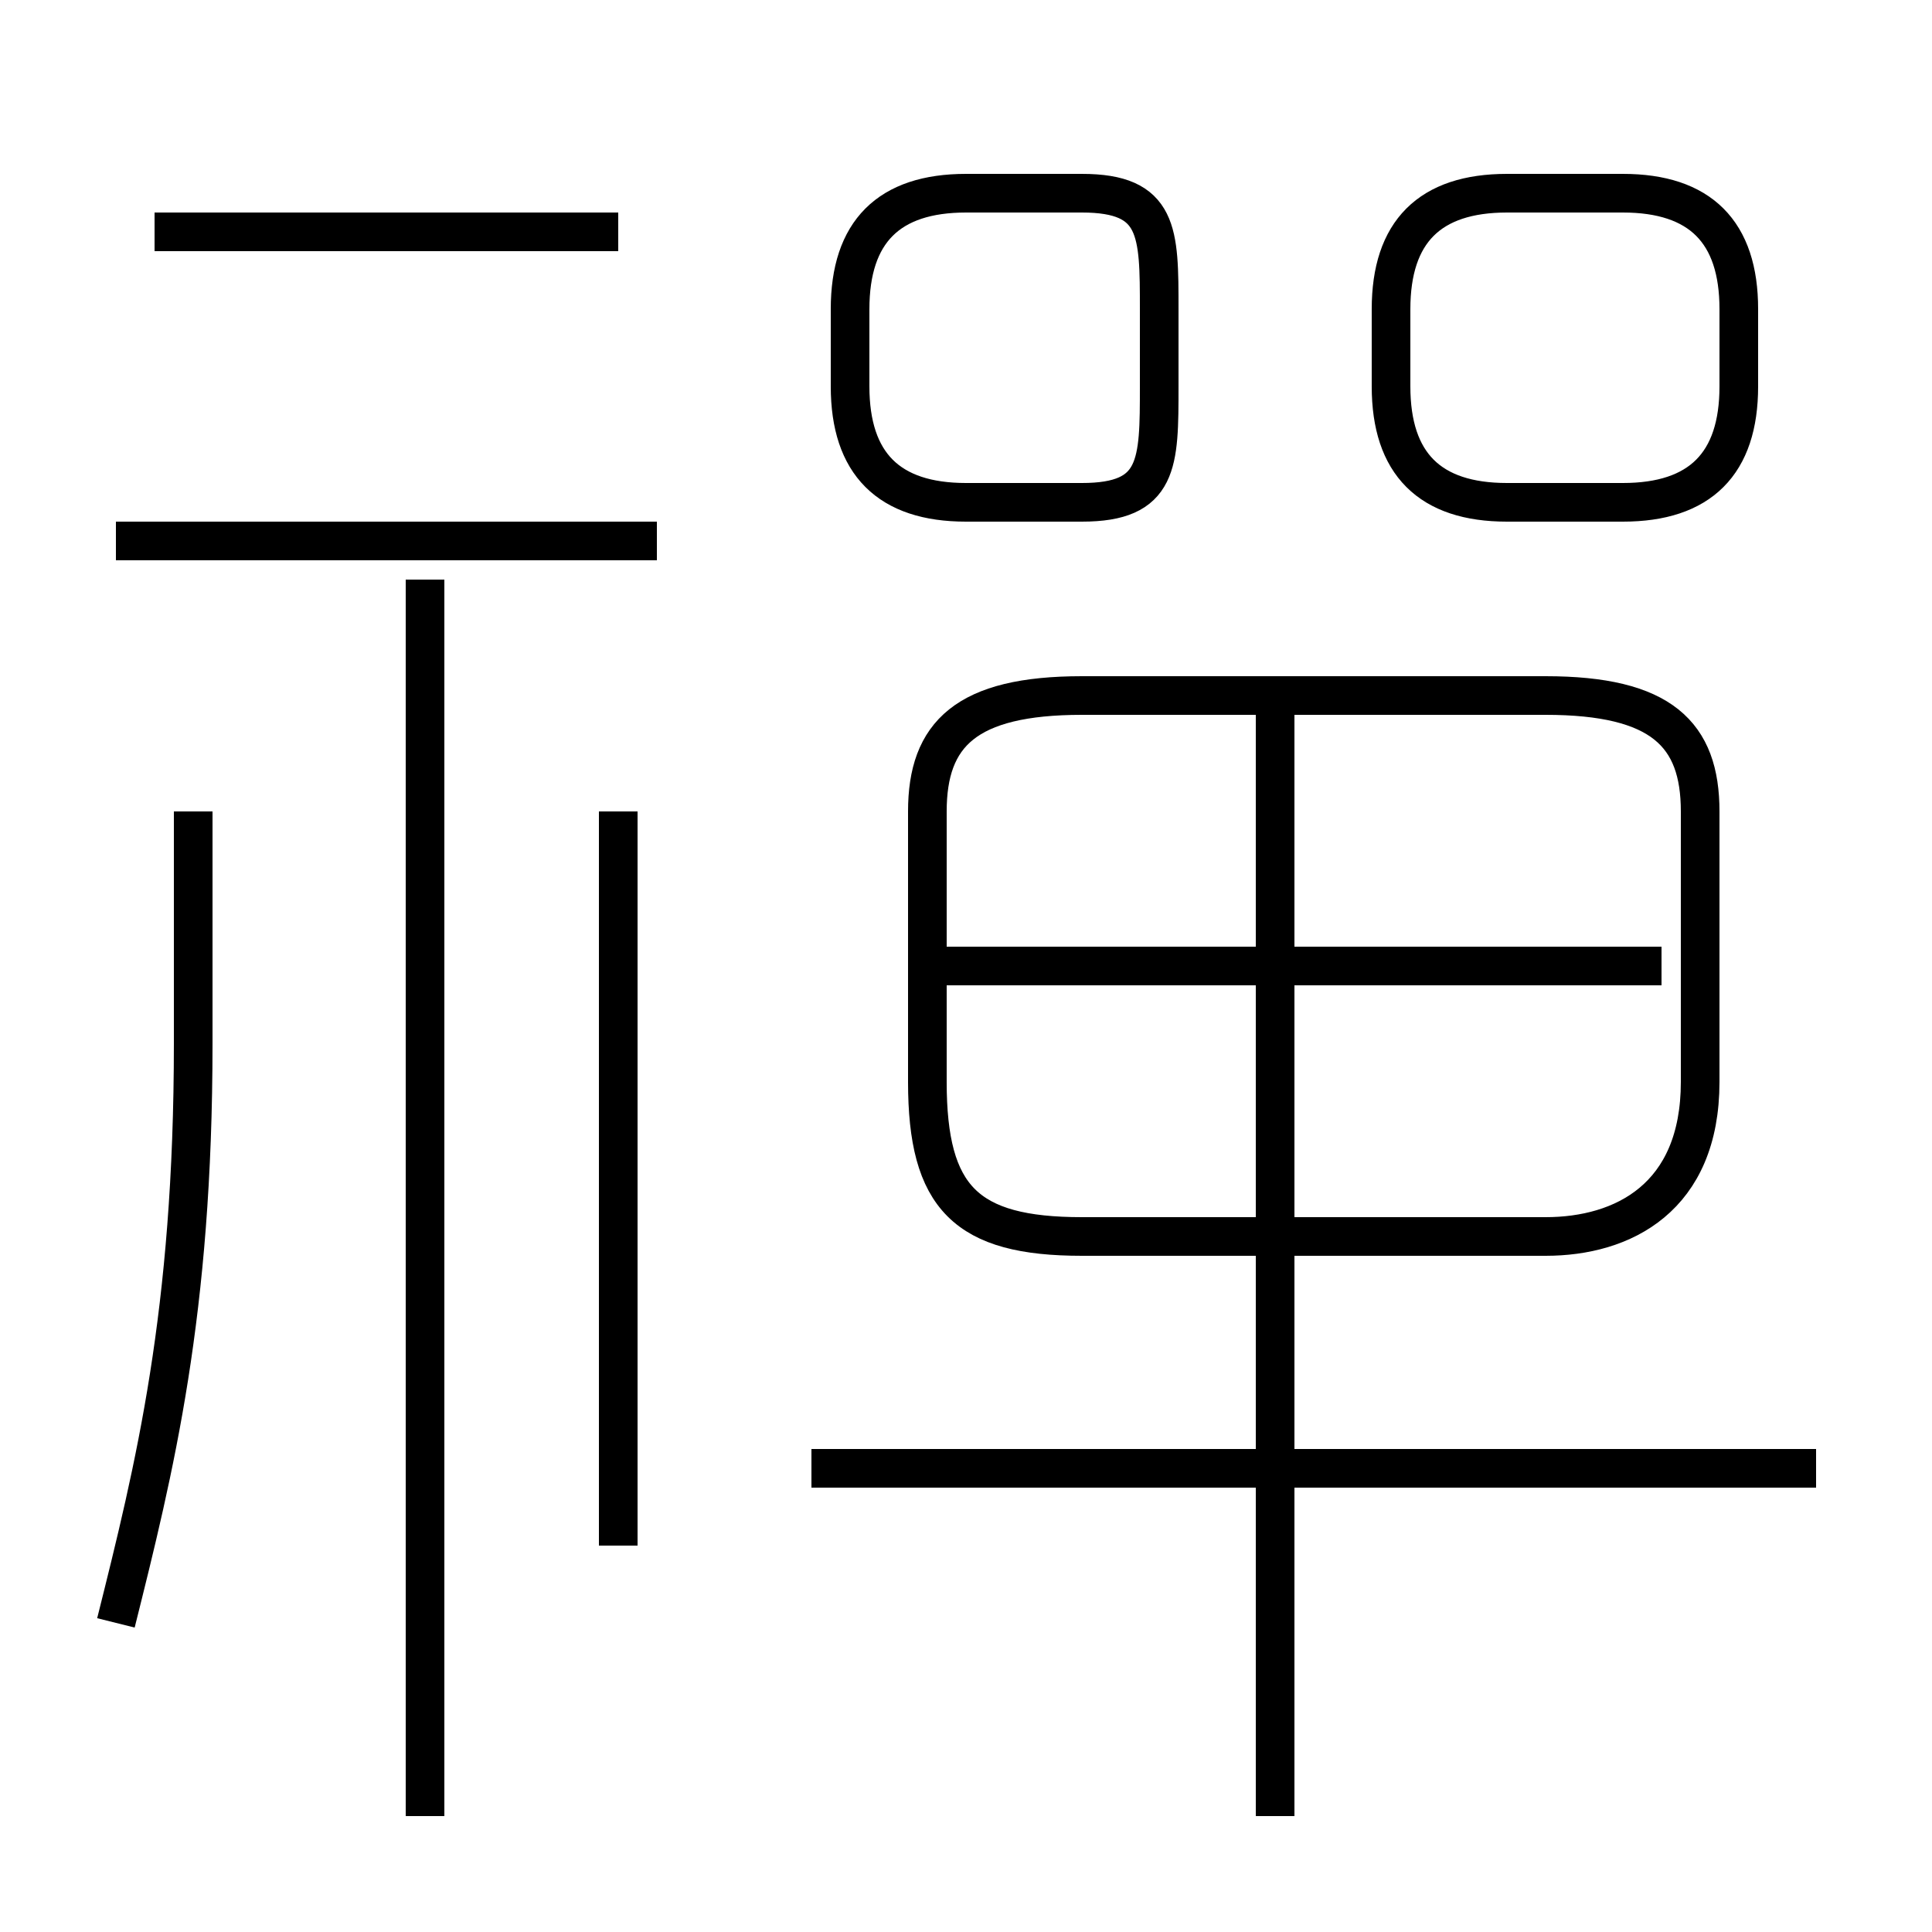 <?xml version='1.0' encoding='utf8'?>
<svg viewBox="0.0 -6.0 50.0 50.0" version="1.1" xmlns="http://www.w3.org/2000/svg">
<rect x="0.0" y="-6.0" width="50.0" height="50.0" fill="#808080" stroke="none"/>
<rect x="-1000" y="-1000" width="2000" height="2000" stroke="white" fill="white"/>
<g style="fill:white;stroke:#000000;  stroke-width:1">
<path d="M 28 -12 L 40 -12 C 42 -12 44 -13 44 -16 L 44 -23 C 44 -25 43 -26 40 -26 L 28 -26 C 25 -26 24 -25 24 -23 L 24 -16 C 24 -13 25 -12 28 -12 Z M 3 -2 C 4 -6 5 -10 5 -17 L 5 -23 M 11 3 L 11 -29 M 16 -4 L 16 -23 M 47 -6 L 21 -6 M 17 -30 L 3 -30 M 33 3 L 33 -26 M 16 -38 L 4 -38 M 43 -19 L 24 -19 M 30 -34 L 30 -36 C 30 -38 30 -39 28 -39 L 25 -39 C 23 -39 22 -38 22 -36 L 22 -34 C 22 -32 23 -31 25 -31 L 28 -31 C 30 -31 30 -32 30 -34 Z M 36 -36 L 36 -34 C 36 -32 37 -31 39 -31 L 42 -31 C 44 -31 45 -32 45 -34 L 45 -36 C 45 -38 44 -39 42 -39 L 39 -39 C 37 -39 36 -38 36 -36 Z" transform="translate(0.0 38.0)" />
</g>
</svg>